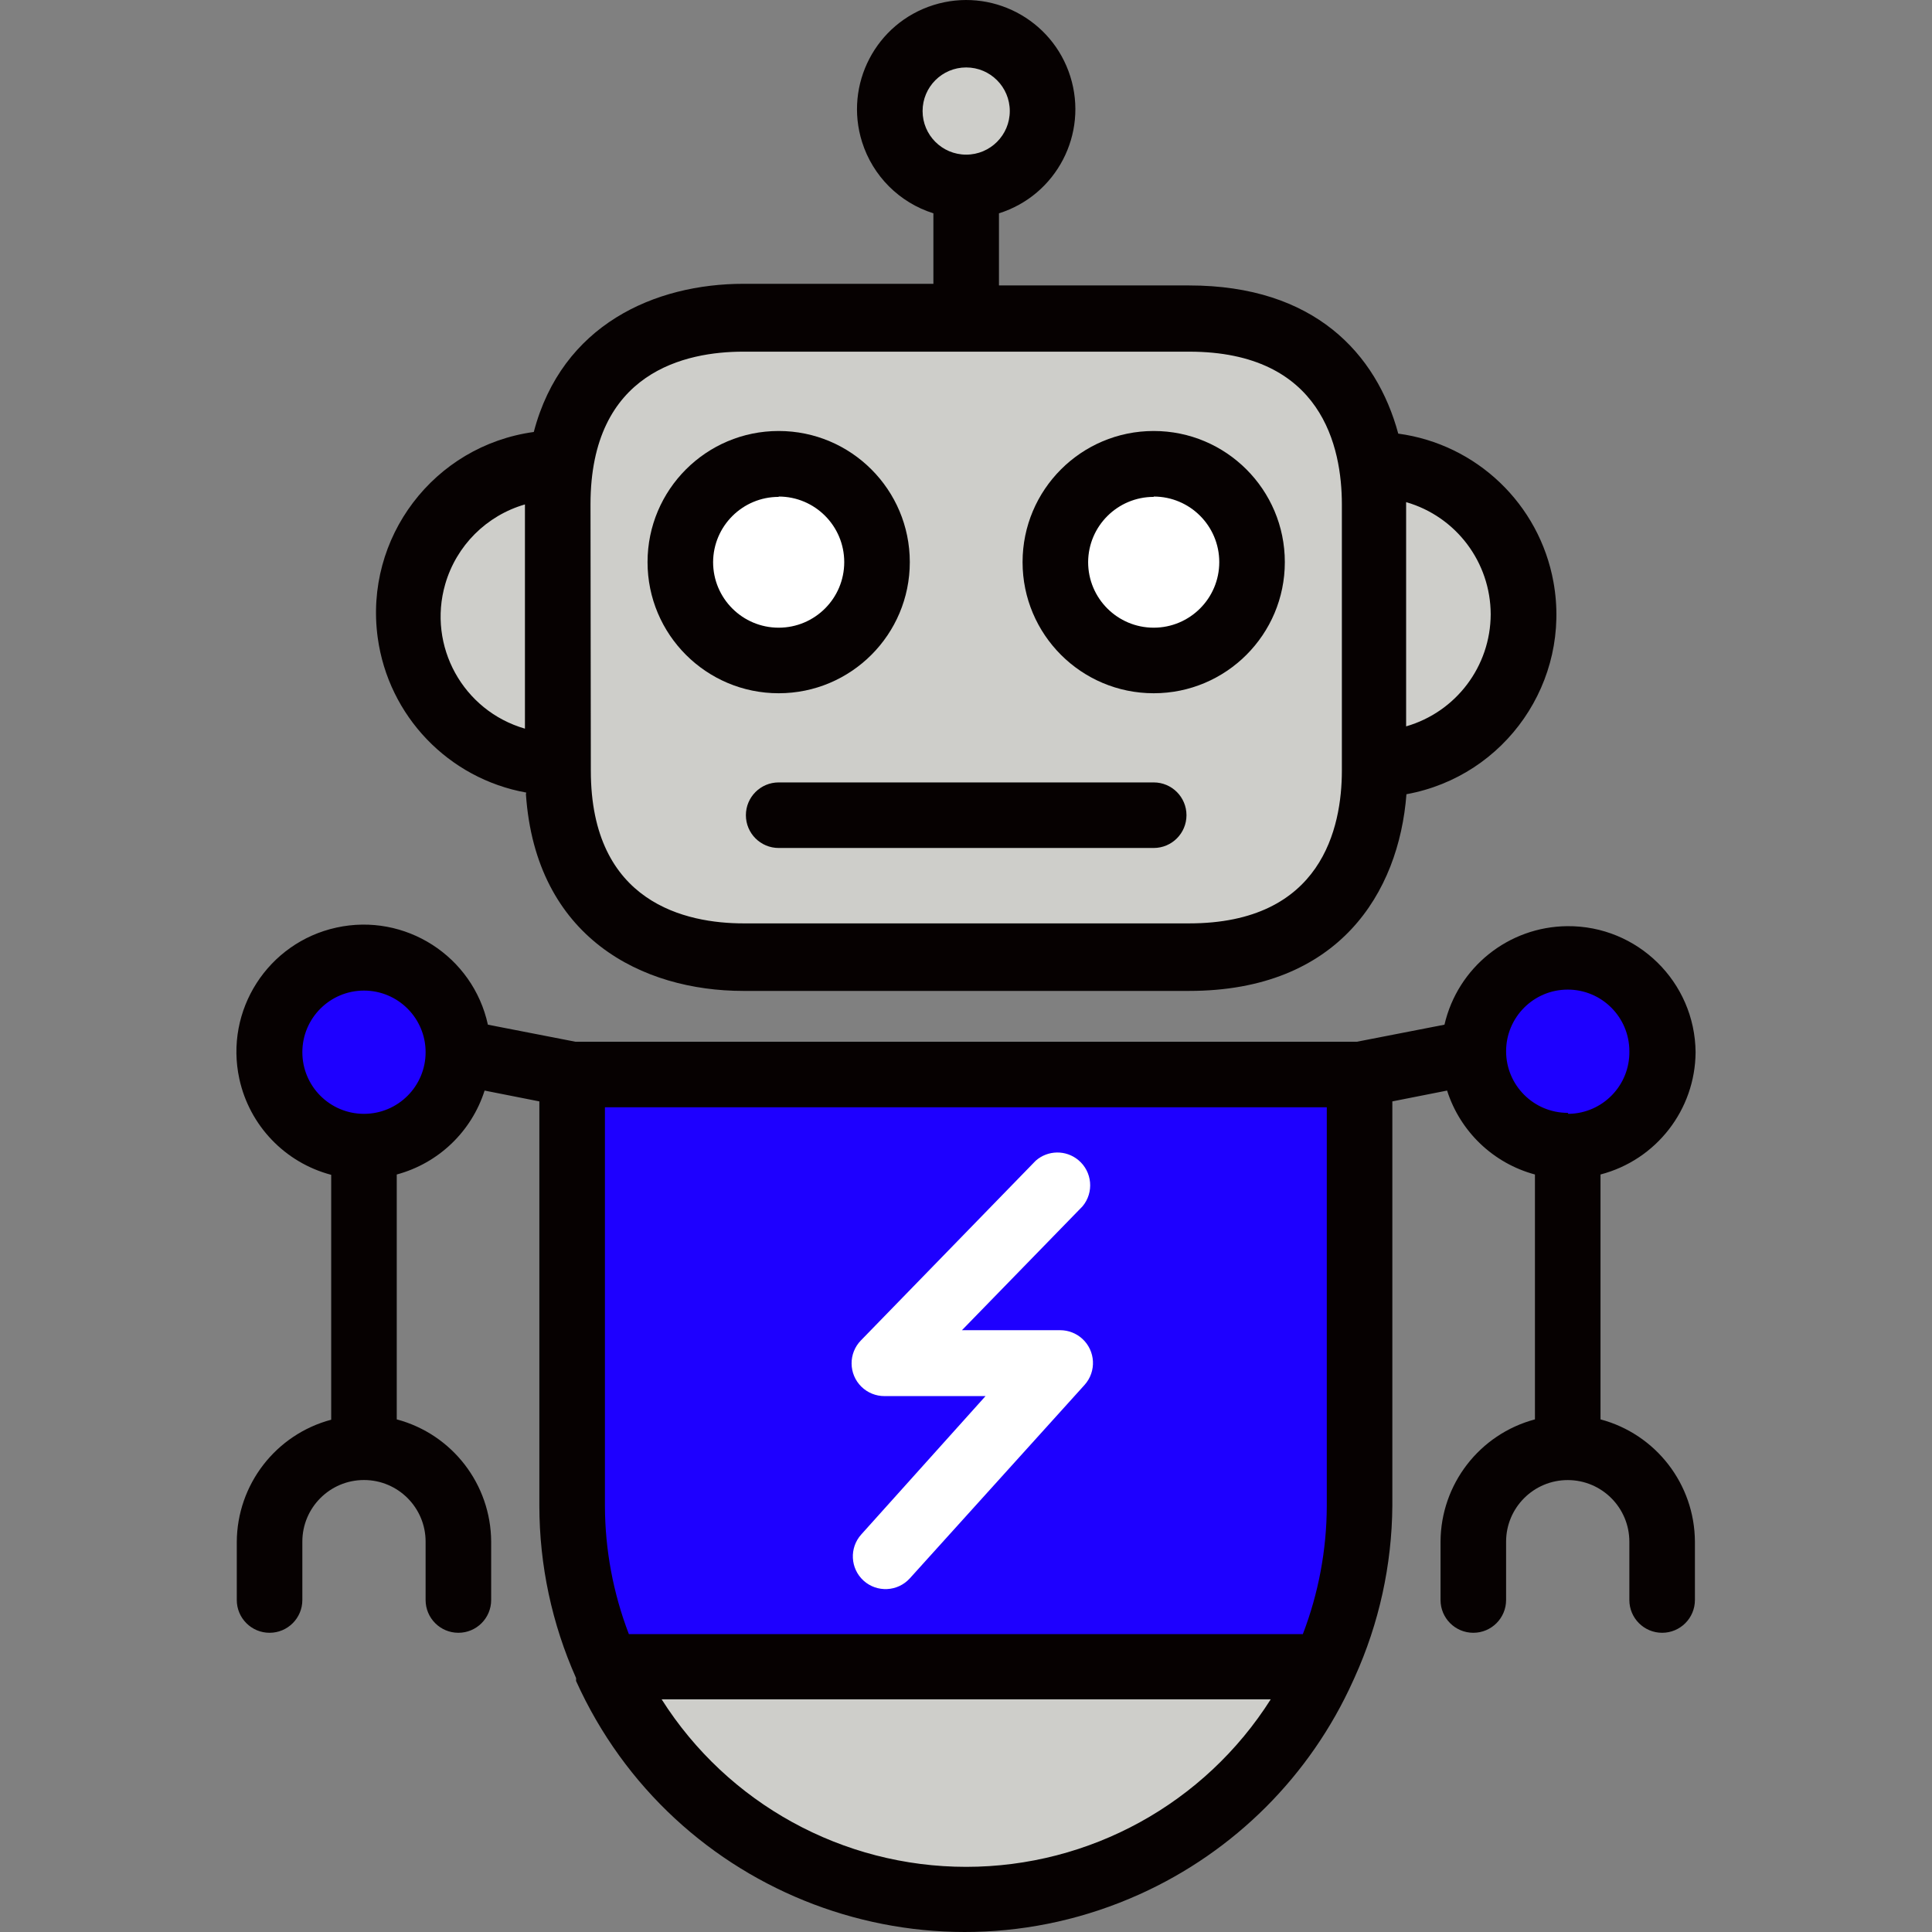 <?xml version="1.0"?>
<svg xmlns="http://www.w3.org/2000/svg" xmlns:xlink="http://www.w3.org/1999/xlink" version="1.1" id="Capa_1" x="0px" y="0px" viewBox="0 0 471.477 471.477" style="enable-background:new 0 0 471.477 471.477;" xml:space="preserve" width="512px" height="512px" class=""><rect x="0" y="0" width="471.477" height="471.477" fill="#808080" stroke="none"/><g><path style="fill:#CECECA" d="M181.464,233.738c-28.4,0-45.28-16.96-45.28-45.28v-65.6c0-28.4,16.96-45.28,45.28-45.28h108.72  c28.4,0,45.28,16.96,45.28,45.28v65.2c0,28.4-16.96,45.28-45.28,45.28L181.464,233.738z M281.544,113.258c-13.255,0-24,10.745-24,24  s10.745,24,24,24s24-10.745,24-24S294.799,113.258,281.544,113.258z M189.944,113.258c-13.255,0-24,10.745-24,24s10.745,24,24,24  s24-10.745,24-24c0-13.224-10.696-23.956-23.92-24H189.944z" data-original="#F9B310" class="active-path" data-old_color="#CECEC9"/><g>
	<circle style="fill:#FFFFFF;" cx="190.024" cy="137.258" r="23.92" data-original="#FFFFFF" class=""/>
	<circle style="fill:#FFFFFF;" cx="190.024" cy="137.258" r="15.92" data-original="#FFFFFF" class=""/>
</g><path style="fill:#CECECA" d="M125.864,184.938c-19.352-5.605-30.496-25.836-24.892-45.188  c3.48-12.016,12.875-21.411,24.892-24.892l10.24-3.04v76.24L125.864,184.938z" data-original="#F9B310" class="active-path" data-old_color="#CECEC9"/><g>
	<circle style="fill:#FFFFFF;" cx="281.544" cy="137.258" r="23.92" data-original="#FFFFFF" class=""/>
	<circle style="fill:#FFFFFF;" cx="281.544" cy="137.258" r="15.92" data-original="#FFFFFF" class=""/>
</g><g>
	<path style="fill:#CECECA" d="M335.464,112.138l10.24,2.72c19.352,5.605,30.496,25.836,24.892,45.188   c-3.48,12.016-12.875,21.411-24.892,24.892l-10.24,3.12V112.138z" data-original="#F9B310" class="active-path" data-old_color="#CECEC9"/>
	<circle style="fill:#CECECA" cx="235.784" cy="27.098" r="18.64" data-original="#F9B310" class="active-path" data-old_color="#CECEC9"/>
</g><g>
	<circle style="fill:#1E00FF" cx="88.824" cy="256.778" r="23.04" data-original="#B1523E" class="" data-old_color="#2600FF"/>
	<path style="fill:#1E00FF" d="M139.784,262.218v105.28c0.011,11.65,2.153,23.201,6.32,34.08l2,5.12h175.68l2-5.12   c4.058-10.9,6.092-22.449,6-34.08v-105.28H139.784z" data-original="#B1523E" class="" data-old_color="#2600FF"/>
	<circle style="fill:#1E00FF" cx="382.744" cy="256.778" r="23.04" data-original="#B1523E" class="" data-old_color="#2600FF"/>
</g><path style="fill:#CECECA" d="M235.784,463.578c-32.875-0.023-63.452-16.866-81.04-44.64l-8-12.32h177.92l-8,12.32  C299.106,446.664,268.602,463.5,235.784,463.578L235.784,463.578z" data-original="#F9B310" class="active-path" data-old_color="#CECEC9"/><g>
	<path style="fill:#060101" d="M190.024,169.178c17.673,0,32-14.327,32-32s-14.327-32-32-32s-32,14.327-32,32   S172.351,169.178,190.024,169.178z M190.024,121.178c8.837,0,16,7.163,16,16s-7.163,16-16,16s-16-7.163-16-16   c0.044-8.805,7.195-15.92,16-15.92V121.178z" data-original="#58171D" class="" data-old_color="#190507"/>
	<path style="fill:#060101" d="M281.544,169.178c17.673,0,32-14.327,32-32s-14.327-32-32-32s-32,14.327-32,32   S263.871,169.178,281.544,169.178z M281.544,121.178c8.837,0,16,7.163,16,16s-7.163,16-16,16s-16-7.163-16-16   c0.044-8.805,7.195-15.92,16-15.92V121.178z" data-original="#58171D" class="" data-old_color="#190507"/>
	<path style="fill:#060101" d="M128.344,193.818c2.4,35.12,28.48,48,53.04,48h108.8c36.56,0,51.2-24,53.04-48   c24.213-4.401,40.274-27.598,35.872-51.811c-3.452-18.993-18.742-33.603-37.872-36.189c-5.28-19.52-20.48-36.16-51.04-36.16h-46.4   v-17.6c14.034-4.418,21.829-19.377,17.41-33.41s-19.377-21.829-33.41-17.41s-21.829,19.377-17.41,33.41   c2.613,8.298,9.112,14.798,17.41,17.41v17.2h-46.32c-21.6,0-44.32,9.92-51.2,36.16c-24.381,3.347-41.433,25.825-38.086,50.206   c2.624,19.117,17.255,34.372,36.246,37.794L128.344,193.818z M363.784,149.898c-0.036,12.693-8.444,23.84-20.64,27.36v-54.72   C355.34,126.058,363.748,137.204,363.784,149.898z M225.144,27.098c0-5.876,4.764-10.64,10.64-10.64s10.64,4.764,10.64,10.64   s-4.764,10.64-10.64,10.64l0,0C229.908,37.738,225.144,32.974,225.144,27.098z M144.104,123.098c0-32.48,23.36-37.28,37.28-37.28   h108.8c32.48,0,37.28,23.36,37.28,37.28v64.96c0,13.92-4.88,37.28-37.28,37.28h-108.72c-13.92,0-37.28-4.88-37.28-37.28   L144.104,123.098z M128.104,123.098v54.72c-15.111-4.368-23.819-20.158-19.452-35.268   C111.367,133.156,118.711,125.813,128.104,123.098z" data-original="#58171D" class="" data-old_color="#190507"/>
	<path style="fill:#060101" d="M281.544,190.938h-91.52c-4.418,0-8,3.582-8,8s3.582,8,8,8h91.52c4.418,0,8-3.582,8-8   S285.962,190.938,281.544,190.938z" data-original="#58171D" class="" data-old_color="#190507"/>
	<path style="fill:#060101" d="M413.784,256.778c-0.153-17.142-14.173-30.915-31.315-30.762   c-14.344,0.128-26.732,10.067-29.965,24.042l-21.36,4.16h-190.72l-21.36-4.16c-3.66-16.748-20.203-27.358-36.951-23.698   s-27.358,20.203-23.698,36.951c2.488,11.384,11.142,20.416,22.409,23.388v59.76c-13.533,3.61-22.972,15.834-23.04,29.84v14.16   c0,4.418,3.582,8,8,8s8-3.582,8-8v-14.24c0-8.306,6.734-15.04,15.04-15.04s15.04,6.734,15.04,15.04l0,0v14.24c0,4.418,3.582,8,8,8   c4.418,0,8-3.582,8-8v-14.24c-0.068-14.006-9.507-26.23-23.04-29.84v-59.76c10.163-2.738,18.239-10.453,21.44-20.48l13.36,2.64   v98.72c0.016,14.473,3.068,28.781,8.96,42v0.72c23.619,52.357,85.21,75.653,137.566,52.034   c23.106-10.424,41.61-28.927,52.034-52.034l0.4-0.88c5.955-13.151,9.089-27.404,9.2-41.84v-98.72l13.36-2.64   c3.201,10.027,11.277,17.742,21.44,20.48v59.76c-13.533,3.61-22.972,15.834-23.04,29.84v14.24c0,4.418,3.582,8,8,8s8-3.582,8-8   v-14.24c0.008-8.306,6.748-15.034,15.054-15.026c8.295,0.008,15.018,6.731,15.026,15.026v14.24c0,4.418,3.582,8,8,8s8-3.582,8-8   v-14.24c-0.068-14.006-9.507-26.23-23.04-29.84v-59.76C404.18,283.069,413.696,270.829,413.784,256.778L413.784,256.778z    M88.824,271.818c-8.306,0-15.04-6.734-15.04-15.04c0-8.306,6.734-15.04,15.04-15.04s15.04,6.734,15.04,15.04   C103.864,265.084,97.13,271.818,88.824,271.818L88.824,271.818z M235.784,455.578c-30.139-0.001-58.182-15.425-74.32-40.88h148.64   C293.966,440.152,265.923,455.577,235.784,455.578z M323.784,367.578c-0.039,10.668-2.018,21.24-5.84,31.2h-164.48   c-3.822-9.96-5.801-20.532-5.84-31.2v-97.36h176.16V367.578z M382.584,271.578c-8.306,0-15.04-6.734-15.04-15.04   c0-8.306,6.734-15.04,15.04-15.04c8.306,0,15.04,6.734,15.04,15.04c0.133,8.305-6.492,15.146-14.797,15.279   c-0.028,0-0.055,0.001-0.083,0.001L382.584,271.578z" data-original="#58171D" class="" data-old_color="#190507"/>
</g><path style="fill:#FFFFFF;" d="M210.744,385.738c3.272,2.952,8.316,2.702,11.28-0.56l42.64-47.2c2.96-3.28,2.701-8.339-0.579-11.299  c-1.465-1.322-3.367-2.056-5.341-2.061h-24l29.44-30.24c2.83-3.393,2.375-8.437-1.018-11.268c-3.034-2.531-7.461-2.468-10.422,0.148  l-42.64,43.84c-3.093,3.155-3.042,8.22,0.113,11.313c1.507,1.477,3.537,2.299,5.647,2.287h24.64l-30.32,33.76  C207.232,377.73,207.482,382.774,210.744,385.738L210.744,385.738z" data-original="#FFFFFF" class=""/></g> </svg>
